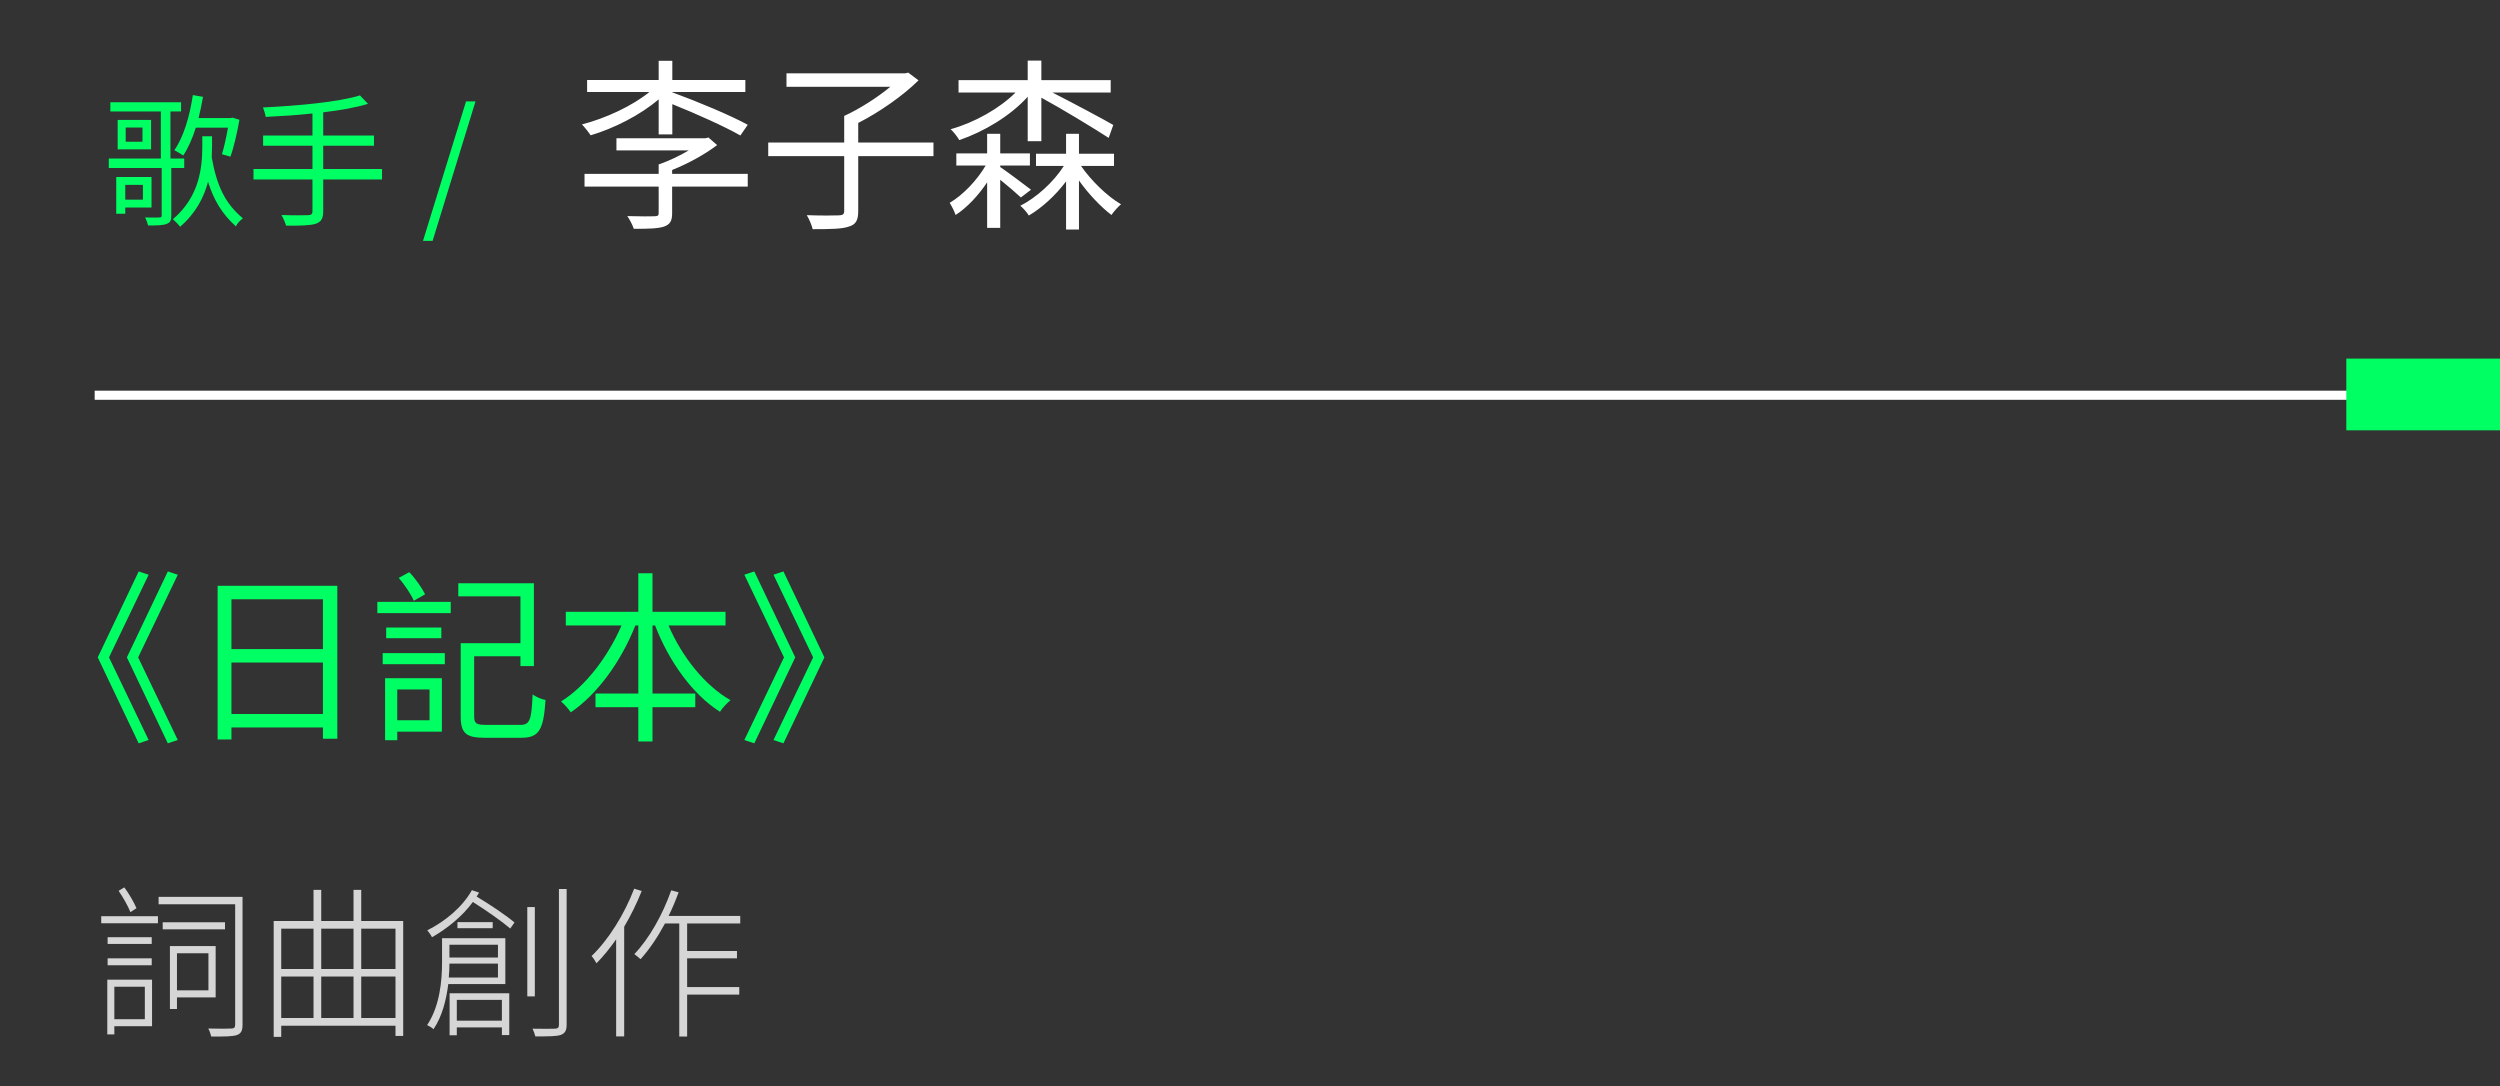 <svg width="244" height="106" viewBox="0 0 244 106" fill="none" xmlns="http://www.w3.org/2000/svg">
<rect x="0" y="0" width="244" height="106" fill="#333333" stroke="none"/>
<path d="M22.25 12.46C22.082 13.398 21.872 14.392 21.662 15.05L22.488 15.288C22.824 14.392 23.146 12.936 23.37 11.69L22.684 11.48L22.516 11.522H19.38C19.548 10.864 19.688 10.164 19.814 9.45L18.82 9.282C18.512 11.354 17.924 13.37 17.014 14.658C17.252 14.784 17.686 15.036 17.882 15.176C18.372 14.448 18.778 13.51 19.114 12.46H22.25ZM13.948 18.046V19.488H12.226V18.046H13.948ZM14.788 20.258V17.276H11.344V20.86H12.226V20.258H14.788ZM17.98 16.394V15.47H16.636V10.878H17.672V9.982H10.77V10.878H15.698V15.47H10.616V16.394H15.782V21.014C15.782 21.168 15.74 21.224 15.558 21.224C15.376 21.238 14.788 21.238 14.158 21.224C14.284 21.448 14.396 21.77 14.452 22.008C15.334 22.008 15.908 21.994 16.258 21.854C16.608 21.728 16.72 21.532 16.72 21.028V16.394H17.98ZM13.906 13.832H12.268V12.446H13.906V13.832ZM11.484 11.704V14.574H14.746V11.704H11.484ZM20.696 13.3H19.744V14.252C19.744 16.226 19.52 19.166 16.874 21.392C17.084 21.574 17.42 21.91 17.574 22.134C19.114 20.804 19.912 19.25 20.304 17.738C20.864 19.544 21.676 20.874 23.02 22.092C23.146 21.812 23.44 21.504 23.706 21.308C21.984 19.866 21.172 18.186 20.668 15.386C20.682 14.994 20.696 14.616 20.696 14.252V13.3ZM37.286 16.492H31.546V14.224H36.502V13.23H31.546V10.962C33.198 10.766 34.724 10.5 35.914 10.136L35.13 9.31C33.03 9.968 28.97 10.332 25.666 10.486C25.764 10.724 25.89 11.13 25.932 11.41C27.374 11.34 28.956 11.242 30.496 11.074V13.23H25.68V14.224H30.496V16.492H24.742V17.514H30.496V20.608C30.496 20.902 30.37 21 30.062 21C29.74 21.014 28.648 21.028 27.472 20.986C27.64 21.266 27.836 21.728 27.92 22.022C29.39 22.036 30.286 22.008 30.804 21.84C31.322 21.672 31.546 21.364 31.546 20.622V17.514H37.286V16.492ZM41.285 23.506H42.223L46.409 9.898H45.485L41.285 23.506Z" fill="#00FF63"/>
<path d="M64.286 13.116H65.618V10.164C67.994 11.118 70.784 12.378 72.26 13.224L72.98 12.18C71.306 11.262 68.084 9.912 65.618 9.012V8.976H72.746V7.806H65.618V5.934H64.286V7.806H57.302V8.976H63.386C61.712 10.344 59.102 11.55 56.798 12.144C57.05 12.396 57.446 12.9 57.644 13.206C59.912 12.54 62.504 11.226 64.286 9.696V13.116ZM65.6 16.59C67.184 15.96 68.804 15.06 69.992 14.16L69.146 13.422L68.84 13.494H60.164V14.682H67.22C66.338 15.204 65.276 15.708 64.286 16.05V16.968H57.05V18.21H64.286V20.802C64.286 21.036 64.214 21.09 63.89 21.108C63.584 21.126 62.45 21.126 61.226 21.09C61.46 21.432 61.748 21.972 61.856 22.332C63.314 22.332 64.196 22.314 64.808 22.116C65.402 21.9 65.6 21.558 65.6 20.82V18.21H72.98V16.968H65.6V16.59ZM91.106 13.908H83.762V12C85.814 10.956 88.118 9.354 89.648 7.842L88.64 7.086L88.352 7.158H76.76V8.472H86.894C85.634 9.516 83.888 10.632 82.394 11.316V13.908H74.978V15.24H82.394V20.586C82.394 20.91 82.268 21 81.908 21.018C81.512 21.036 80.198 21.054 78.74 21C78.974 21.378 79.226 21.972 79.316 22.368C81.044 22.368 82.178 22.35 82.844 22.116C83.528 21.918 83.762 21.504 83.762 20.604V15.24H91.106V13.908ZM100.304 13.782H101.636V9.534C103.472 10.524 106.946 12.63 108.206 13.458L108.656 12.198C107.81 11.694 104.624 10.002 102.716 9.03H108.404V7.824H101.636V5.916H100.304V7.824H93.554V9.03H99.116C97.55 10.596 95.102 11.964 92.78 12.612C93.068 12.864 93.428 13.332 93.626 13.674C96.056 12.846 98.63 11.298 100.304 9.444V13.782ZM100.628 18.516C100.16 18.156 98.342 16.788 97.622 16.302V16.158H100.52V14.97H97.622V13.062H96.344V14.97H93.338V16.158H96.2C95.354 17.598 93.986 19.038 92.69 19.794C92.888 20.118 93.158 20.64 93.266 20.982C94.364 20.28 95.48 19.092 96.344 17.796V22.242H97.622V17.544C98.378 18.156 99.242 18.894 99.638 19.272L100.628 18.516ZM108.728 16.194V15.006H105.308V13.062H104.048V15.006H101.114V16.194H103.832C102.842 17.76 101.15 19.29 99.584 20.082C99.854 20.298 100.232 20.73 100.412 21.036C101.672 20.298 103.004 19.092 104.048 17.706V22.404H105.308V17.616C106.244 18.948 107.468 20.208 108.476 20.982C108.71 20.64 109.124 20.172 109.412 19.938C108.08 19.164 106.514 17.652 105.506 16.194H108.728Z" fill="white"/>
<path d="M10.638 64.16L14.508 56.096L13.536 55.772L9.54 64.16L13.536 72.548L14.508 72.224L10.638 64.16ZM13.482 64.16L17.352 56.096L16.38 55.772L12.384 64.16L16.38 72.548L17.352 72.224L13.482 64.16ZM22.59 69.686V64.664H31.518V69.686H22.59ZM31.518 58.49V63.35H22.59V58.49H31.518ZM21.24 57.176V72.17H22.59V71H31.518V72.098H32.922V57.176H21.24ZM41.49 58.004C41.202 57.41 40.572 56.492 39.942 55.844L38.916 56.402C39.492 57.068 40.122 58.022 40.392 58.634L41.49 58.004ZM41.922 67.292V70.298H38.772V67.292H41.922ZM43.128 66.194H37.584V72.242H38.772V71.414H43.128V66.194ZM37.35 64.826H43.416V63.746H37.35V64.826ZM37.692 61.244V62.288H43.074V61.244H37.692ZM36.828 59.84H43.992V58.742H36.828V59.84ZM47.448 70.748C46.476 70.748 46.278 70.604 46.278 69.902V64.052H50.796V65.006H52.11V56.924H44.73V58.202H50.796V62.774H44.964V69.902C44.964 71.594 45.504 72.008 47.34 72.008H50.868C52.632 72.008 53.046 71.234 53.244 68.318C52.848 68.246 52.308 68.012 51.984 67.778C51.876 70.28 51.714 70.748 50.778 70.748H47.448ZM70.812 61.046V59.714H63.684V55.952H62.298V59.714H55.224V61.046H60.66C59.346 64.088 57.132 67.004 54.756 68.462C55.062 68.714 55.494 69.2 55.71 69.524C58.302 67.76 60.624 64.556 62.01 61.046H62.298V67.688H58.122V69.02H62.298V72.368H63.684V69.02H67.86V67.688H63.684V61.046H63.936C65.286 64.556 67.608 67.796 70.272 69.47C70.488 69.11 70.956 68.624 71.298 68.336C68.814 66.932 66.546 64.088 65.25 61.046H70.812ZM76.464 72.548L80.46 64.16L76.464 55.772L75.492 56.096L79.362 64.16L75.492 72.224L76.464 72.548ZM73.62 72.548L77.616 64.16L73.62 55.772L72.648 56.096L76.518 64.16L72.648 72.224L73.62 72.548Z" fill="#00FF63"/>
<path opacity="0.8" d="M13.32 88.64C13.08 88.064 12.6 87.248 12.136 86.608L11.576 86.944C12.008 87.568 12.504 88.448 12.728 89.024L13.32 88.64ZM14.136 96.304V99.472H11.16V96.304H14.136ZM14.84 95.616H10.472V100.96H11.16V100.16H14.84V95.616ZM10.504 94.208H14.808V93.536H10.504V94.208ZM14.808 91.472H10.504V92.128H14.808V91.472ZM9.88 90.112H15.416V89.424H9.88V90.112ZM20.344 93.04V96.656H17.272V93.04H20.344ZM21.048 97.344V92.336H16.584V98.48H17.272V97.344H21.048ZM21.96 90.016H15.88V90.704H21.96V90.016ZM23.672 87.536H15.48V88.256H22.952V100C22.952 100.288 22.856 100.368 22.6 100.384C22.312 100.4 21.368 100.416 20.328 100.384C20.456 100.608 20.568 100.96 20.616 101.168C21.88 101.168 22.68 101.168 23.112 101.024C23.512 100.88 23.672 100.624 23.672 100.016V87.536ZM35.256 99.36V95.312H38.6V99.36H35.256ZM27.448 95.312H30.6V99.36H27.448V95.312ZM30.6 90.64V94.576H27.448V90.64H30.6ZM34.504 95.312V99.36H31.352V95.312H34.504ZM34.504 90.64V94.576H31.352V90.64H34.504ZM38.6 90.64V94.576H35.256V90.64H38.6ZM35.256 89.888V86.848H34.504V89.888H31.352V86.848H30.6V89.888H26.712V101.2H27.448V100.112H38.6V101.104H39.352V89.888H35.256ZM48.6 92.208V93.456H43.864V92.208H48.6ZM43.8 95.408C43.848 94.928 43.864 94.464 43.864 94.048H48.6V95.408H43.8ZM49.32 96.048V91.568H43.144V93.904C43.144 95.696 42.936 98.176 41.688 100.048C41.864 100.128 42.184 100.32 42.312 100.448C43.176 99.168 43.56 97.552 43.752 96.048H49.32ZM44.648 90V90.592H48.088V90H44.648ZM48.984 97.584V99.616H44.584V97.584H48.984ZM43.88 101.04H44.584V100.272H48.984V101.024H49.704V96.944H43.88V101.04ZM46.056 86.88C45.128 88.544 43.448 89.92 41.704 90.8C41.864 90.976 42.088 91.312 42.168 91.472C43.624 90.64 45.112 89.456 46.152 88.032C47.448 88.848 49 89.936 49.8 90.624L50.216 90.032C49.4 89.344 47.832 88.288 46.52 87.504C46.6 87.376 46.68 87.232 46.76 87.12L46.056 86.88ZM52.2 88.528H51.464V97.248H52.2V88.528ZM54.552 86.768V100.016C54.552 100.304 54.44 100.384 54.168 100.4C53.912 100.416 53.016 100.416 51.976 100.4C52.088 100.624 52.2 100.944 52.248 101.152C53.576 101.152 54.312 101.152 54.728 101.008C55.112 100.864 55.304 100.624 55.304 100.016V86.768H54.552ZM61.896 86.736C60.936 89.248 59.384 91.728 57.736 93.312C57.896 93.472 58.136 93.856 58.216 94.016C58.888 93.344 59.528 92.544 60.136 91.68V101.152H60.92V90.448C61.576 89.344 62.152 88.16 62.632 86.96L61.896 86.736ZM72.248 90.128V89.392H65.256C65.624 88.656 65.944 87.872 66.232 87.088L65.512 86.896C64.68 89.264 63.368 91.6 61.912 93.12C62.072 93.232 62.392 93.504 62.52 93.616C63.368 92.672 64.184 91.472 64.904 90.128H66.296V101.168H67.064V97.072H72.152V96.336H67.064V93.536H71.928V92.816H67.064V90.128H72.248Z" fill="white"/>
<path d="M240.5 38.13L9.24 38.13V39.02L240.5 39.02V38.13Z" fill="white"/>
<path d="M244 35H229V42H244V35Z" fill="#00FF63"/>
</svg>
